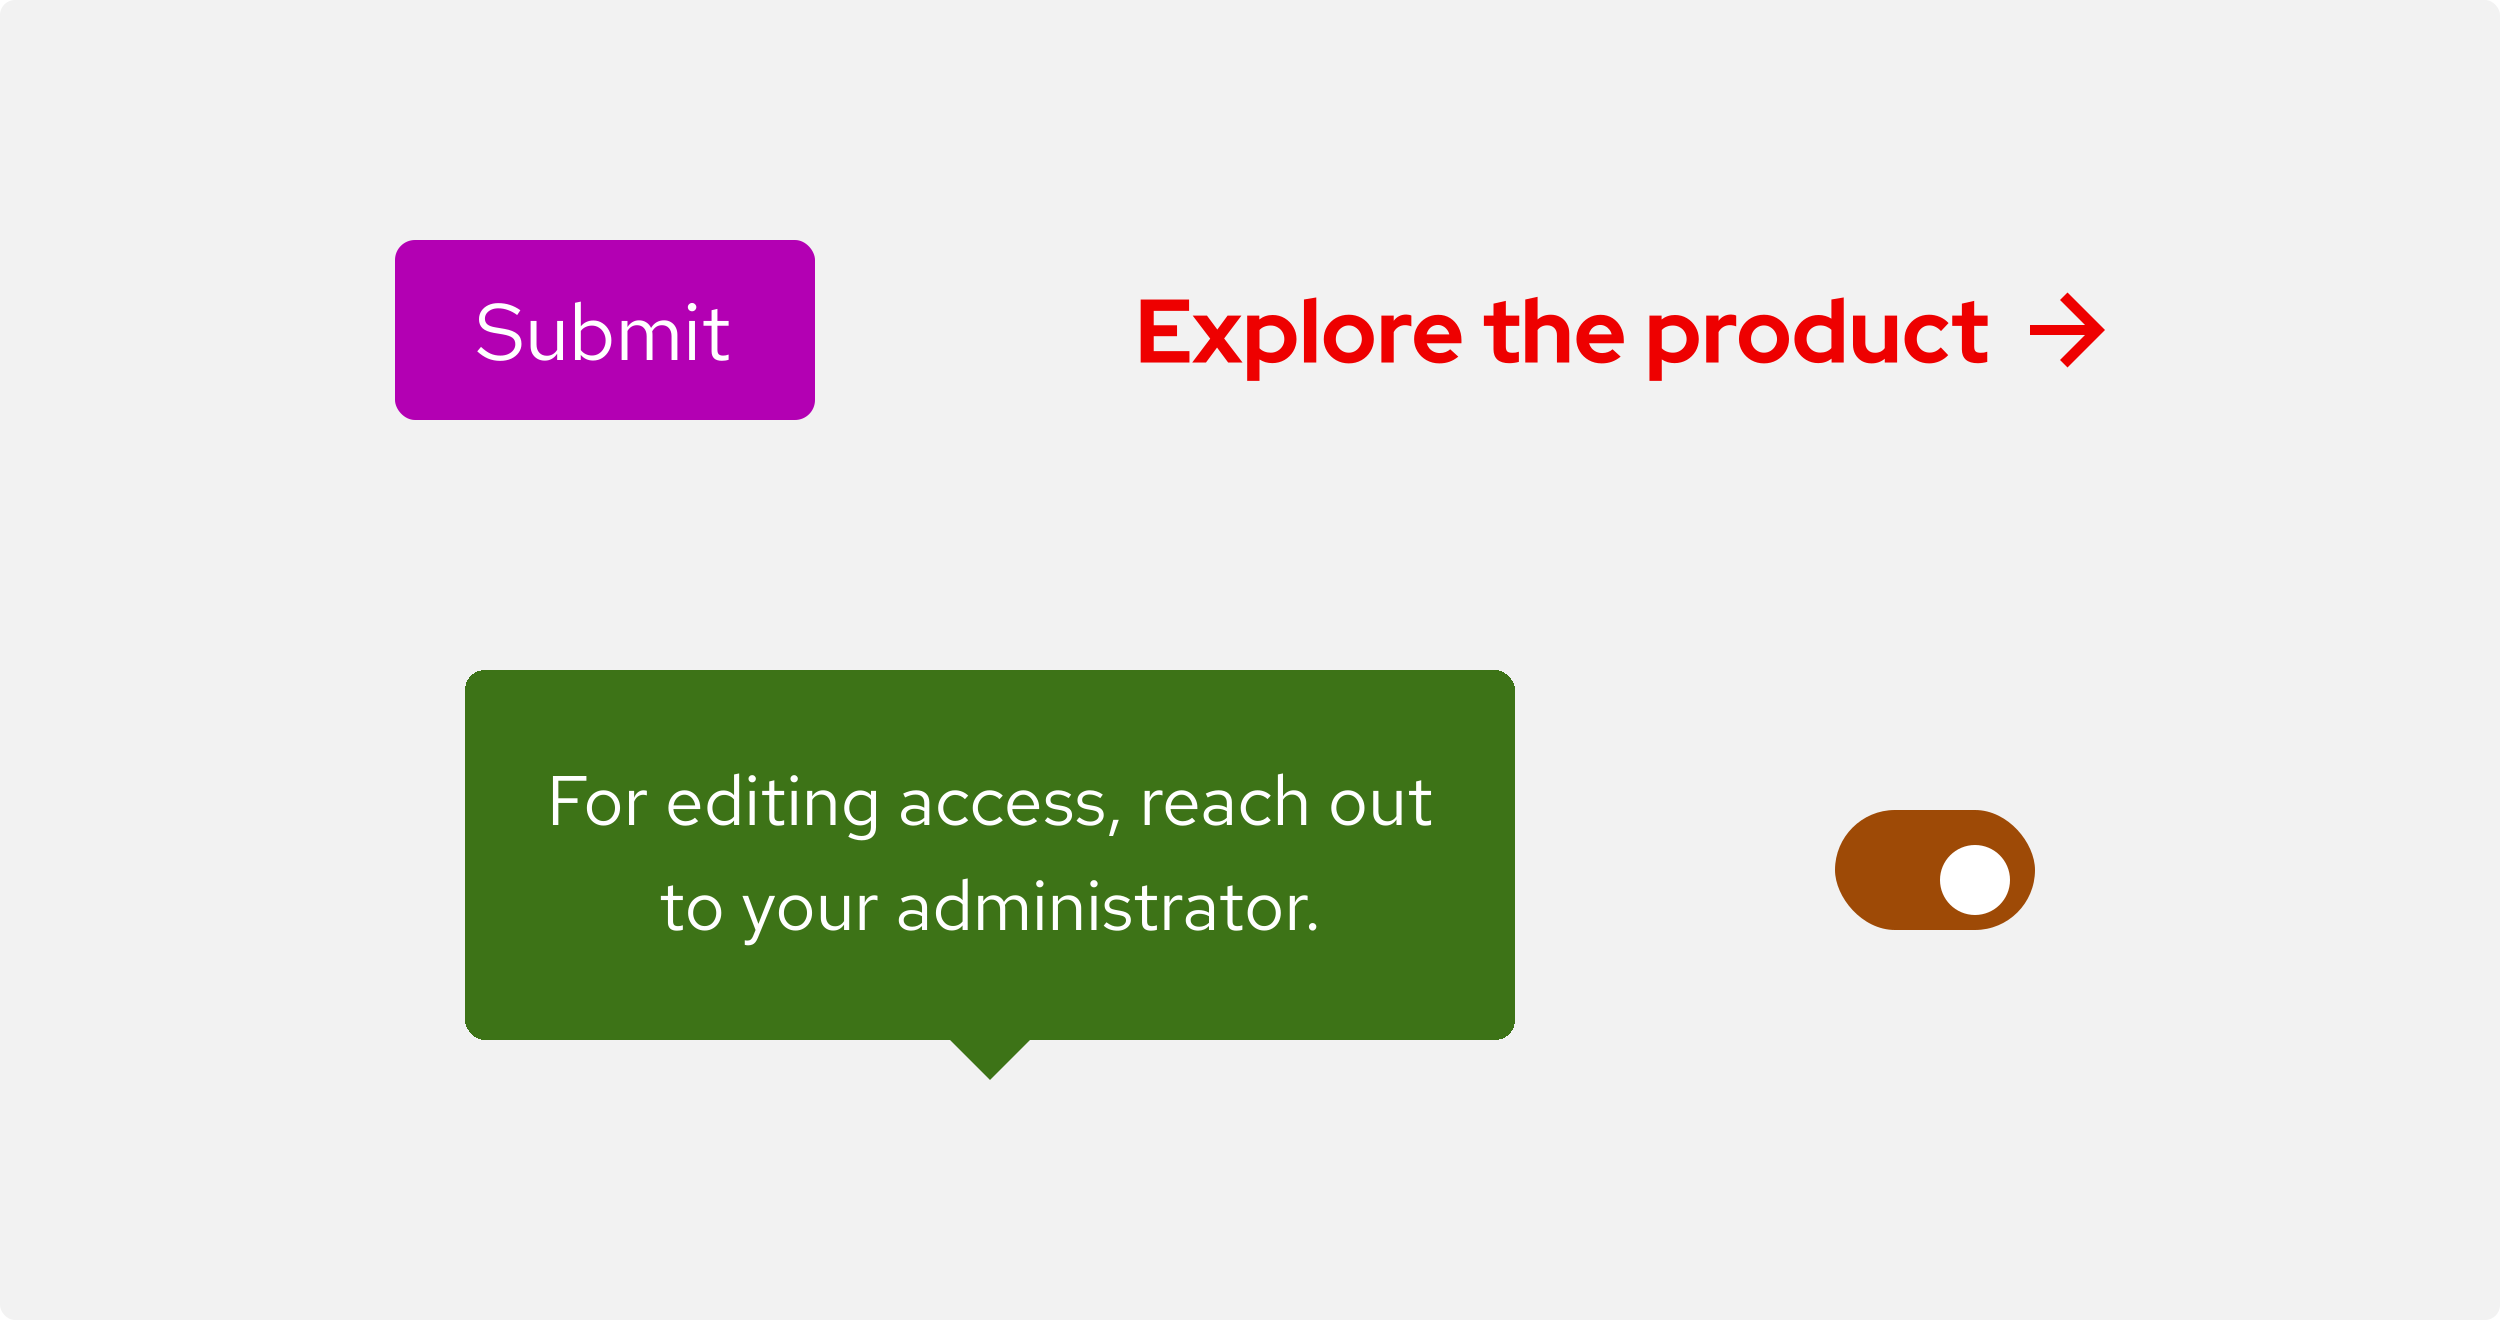 <svg width="500" height="264" viewBox="0 0 500 264" fill="none" xmlns="http://www.w3.org/2000/svg">
<rect width="500" height="264" rx="3" fill="#F2F2F2"/>
<rect x="79" y="48" width="84" height="36" rx="4" fill="#B300B3"/>
<path d="M100.04 72.176C99.165 72.176 98.355 72.021 97.608 71.712C96.861 71.392 96.141 70.912 95.448 70.272L96.2 69.376C96.872 70.005 97.501 70.453 98.088 70.72C98.685 70.987 99.347 71.12 100.072 71.12C100.648 71.12 101.16 71.024 101.608 70.832C102.067 70.629 102.424 70.357 102.68 70.016C102.936 69.675 103.064 69.285 103.064 68.848C103.064 68.283 102.877 67.856 102.504 67.568C102.131 67.269 101.485 67.04 100.568 66.88L98.76 66.576C97.736 66.395 96.984 66.085 96.504 65.648C96.035 65.2 95.8 64.603 95.8 63.856C95.8 63.227 95.96 62.672 96.28 62.192C96.611 61.701 97.064 61.317 97.64 61.04C98.216 60.763 98.883 60.624 99.64 60.624C100.472 60.624 101.245 60.741 101.96 60.976C102.675 61.2 103.379 61.557 104.072 62.048L103.432 63.008C102.856 62.571 102.248 62.24 101.608 62.016C100.968 61.781 100.317 61.664 99.656 61.664C99.133 61.664 98.669 61.755 98.264 61.936C97.869 62.117 97.555 62.363 97.32 62.672C97.096 62.981 96.984 63.333 96.984 63.728C96.984 64.219 97.149 64.603 97.48 64.88C97.811 65.157 98.349 65.355 99.096 65.472L100.888 65.776C102.083 65.989 102.947 66.336 103.48 66.816C104.024 67.285 104.296 67.941 104.296 68.784C104.296 69.435 104.109 70.016 103.736 70.528C103.373 71.04 102.872 71.445 102.232 71.744C101.592 72.032 100.861 72.176 100.04 72.176ZM108.953 72.128C108.398 72.128 107.907 72.005 107.481 71.76C107.054 71.515 106.718 71.173 106.473 70.736C106.238 70.299 106.121 69.797 106.121 69.232V64.192H107.305V68.896C107.305 69.589 107.491 70.139 107.865 70.544C108.238 70.949 108.745 71.152 109.385 71.152C109.822 71.152 110.211 71.051 110.553 70.848C110.905 70.645 111.198 70.352 111.433 69.968V64.192H112.601V72H111.433V70.736C111.134 71.195 110.777 71.541 110.361 71.776C109.955 72.011 109.486 72.128 108.953 72.128ZM114.997 72V60.56L116.165 60.32V65.264C116.464 64.891 116.826 64.603 117.253 64.4C117.68 64.197 118.154 64.096 118.677 64.096C119.36 64.096 119.968 64.277 120.501 64.64C121.045 64.992 121.477 65.472 121.797 66.08C122.117 66.677 122.277 67.349 122.277 68.096C122.277 68.843 122.112 69.52 121.781 70.128C121.461 70.736 121.024 71.221 120.469 71.584C119.925 71.936 119.306 72.112 118.613 72.112C118.122 72.112 117.664 72.016 117.237 71.824C116.821 71.621 116.458 71.339 116.149 70.976V72H114.997ZM118.389 71.104C118.912 71.104 119.376 70.976 119.781 70.72C120.197 70.453 120.522 70.096 120.757 69.648C121.002 69.189 121.125 68.677 121.125 68.112C121.125 67.536 121.002 67.024 120.757 66.576C120.522 66.128 120.197 65.776 119.781 65.52C119.376 65.253 118.912 65.12 118.389 65.12C117.93 65.12 117.504 65.216 117.109 65.408C116.725 65.589 116.41 65.851 116.165 66.192V70.016C116.421 70.357 116.741 70.624 117.125 70.816C117.52 71.008 117.941 71.104 118.389 71.104ZM124.325 72V64.192H125.493V65.408C125.792 64.96 126.133 64.624 126.517 64.4C126.901 64.176 127.333 64.064 127.813 64.064C128.368 64.064 128.853 64.203 129.269 64.48C129.685 64.747 130 65.115 130.213 65.584C130.522 65.083 130.89 64.704 131.317 64.448C131.754 64.192 132.256 64.064 132.821 64.064C133.344 64.064 133.802 64.187 134.197 64.432C134.602 64.677 134.917 65.019 135.141 65.456C135.365 65.883 135.477 66.384 135.477 66.96V72H134.309V67.248C134.309 66.565 134.138 66.027 133.797 65.632C133.456 65.237 132.986 65.04 132.389 65.04C131.984 65.04 131.616 65.141 131.285 65.344C130.965 65.547 130.682 65.856 130.437 66.272C130.458 66.379 130.474 66.491 130.485 66.608C130.496 66.725 130.501 66.843 130.501 66.96V72H129.333V67.248C129.333 66.565 129.157 66.027 128.805 65.632C128.464 65.237 127.994 65.04 127.397 65.04C126.597 65.04 125.962 65.424 125.493 66.192V72H124.325ZM137.825 72V64.192H138.993V72H137.825ZM138.417 62.256C138.182 62.256 137.979 62.176 137.809 62.016C137.649 61.845 137.569 61.648 137.569 61.424C137.569 61.2 137.649 61.008 137.809 60.848C137.979 60.677 138.182 60.592 138.417 60.592C138.651 60.592 138.849 60.677 139.009 60.848C139.179 61.008 139.265 61.2 139.265 61.424C139.265 61.648 139.179 61.845 139.009 62.016C138.849 62.176 138.651 62.256 138.417 62.256ZM144.364 72.16C143.692 72.16 143.18 72 142.828 71.68C142.486 71.349 142.316 70.875 142.316 70.256V65.152H140.7V64.192H142.316V62.048L143.484 61.776V64.192H145.724V65.152H143.484V69.952C143.484 70.368 143.569 70.667 143.74 70.848C143.921 71.029 144.214 71.12 144.62 71.12C144.822 71.12 145.004 71.104 145.164 71.072C145.324 71.04 145.51 70.987 145.724 70.912V71.952C145.51 72.027 145.286 72.08 145.052 72.112C144.817 72.144 144.588 72.16 144.364 72.16Z" fill="white"/>
<path d="M228.134 72.5V59.9H237.818V62.168H230.744V65.048H235.406V67.244H230.744V70.232H237.89V72.5H228.134ZM238.443 72.5L242.043 67.73L238.533 63.122H241.395L243.465 65.912L245.517 63.122H248.289L244.833 67.694L248.505 72.5H245.625L243.411 69.512L241.197 72.5H238.443ZM249.435 76.172V63.122H251.865V63.896C252.633 63.296 253.521 62.996 254.529 62.996C255.417 62.996 256.221 63.212 256.941 63.644C257.661 64.076 258.231 64.658 258.651 65.39C259.083 66.11 259.299 66.92 259.299 67.82C259.299 68.72 259.083 69.536 258.651 70.268C258.219 70.988 257.637 71.564 256.905 71.996C256.173 72.416 255.357 72.626 254.457 72.626C253.989 72.626 253.539 72.566 253.107 72.446C252.675 72.314 252.273 72.128 251.901 71.888V76.172H249.435ZM254.133 70.538C254.649 70.538 255.111 70.418 255.519 70.178C255.939 69.938 256.269 69.614 256.509 69.206C256.749 68.798 256.869 68.336 256.869 67.82C256.869 67.304 256.749 66.842 256.509 66.434C256.269 66.014 255.939 65.69 255.519 65.462C255.111 65.222 254.649 65.102 254.133 65.102C253.677 65.102 253.257 65.18 252.873 65.336C252.501 65.48 252.177 65.702 251.901 66.002V69.656C252.165 69.932 252.489 70.148 252.873 70.304C253.269 70.46 253.689 70.538 254.133 70.538ZM260.79 72.5V59.9L263.256 59.486V72.5H260.79ZM269.757 72.68C268.821 72.68 267.975 72.464 267.219 72.032C266.463 71.6 265.863 71.018 265.419 70.286C264.975 69.554 264.753 68.732 264.753 67.82C264.753 66.908 264.969 66.086 265.401 65.354C265.845 64.61 266.445 64.022 267.201 63.59C267.969 63.158 268.821 62.942 269.757 62.942C270.693 62.942 271.539 63.158 272.295 63.59C273.063 64.022 273.663 64.61 274.095 65.354C274.539 66.086 274.761 66.908 274.761 67.82C274.761 68.732 274.539 69.554 274.095 70.286C273.663 71.018 273.069 71.6 272.313 72.032C271.557 72.464 270.705 72.68 269.757 72.68ZM269.757 70.538C270.249 70.538 270.687 70.418 271.071 70.178C271.467 69.938 271.779 69.614 272.007 69.206C272.247 68.786 272.367 68.324 272.367 67.82C272.367 67.304 272.247 66.842 272.007 66.434C271.779 66.026 271.467 65.702 271.071 65.462C270.687 65.21 270.249 65.084 269.757 65.084C269.277 65.084 268.839 65.21 268.443 65.462C268.047 65.702 267.735 66.026 267.507 66.434C267.279 66.842 267.165 67.304 267.165 67.82C267.165 68.324 267.279 68.786 267.507 69.206C267.735 69.614 268.047 69.938 268.443 70.178C268.839 70.418 269.277 70.538 269.757 70.538ZM276.277 72.5V63.122H278.743V64.166C279.043 63.758 279.403 63.446 279.823 63.23C280.243 63.014 280.717 62.906 281.245 62.906C281.701 62.918 282.043 62.99 282.271 63.122V65.282C282.091 65.198 281.893 65.138 281.677 65.102C281.461 65.054 281.239 65.03 281.011 65.03C280.531 65.03 280.093 65.15 279.697 65.39C279.301 65.63 278.983 65.972 278.743 66.416V72.5H276.277ZM287.845 72.68C286.909 72.68 286.057 72.464 285.289 72.032C284.533 71.6 283.933 71.018 283.489 70.286C283.045 69.554 282.823 68.732 282.823 67.82C282.823 66.908 283.033 66.086 283.453 65.354C283.885 64.622 284.467 64.04 285.199 63.608C285.931 63.176 286.747 62.96 287.647 62.96C288.547 62.96 289.345 63.182 290.041 63.626C290.737 64.07 291.283 64.67 291.679 65.426C292.087 66.182 292.291 67.04 292.291 68V68.648H285.343C285.451 69.02 285.625 69.356 285.865 69.656C286.117 69.956 286.423 70.19 286.783 70.358C287.155 70.526 287.551 70.61 287.971 70.61C288.391 70.61 288.775 70.544 289.123 70.412C289.483 70.28 289.789 70.094 290.041 69.854L291.661 71.33C291.085 71.798 290.491 72.14 289.879 72.356C289.279 72.572 288.601 72.68 287.845 72.68ZM285.307 66.884H289.861C289.777 66.512 289.621 66.188 289.393 65.912C289.177 65.624 288.913 65.402 288.601 65.246C288.301 65.078 287.965 64.994 287.593 64.994C287.209 64.994 286.861 65.072 286.549 65.228C286.237 65.384 285.973 65.606 285.757 65.894C285.553 66.17 285.403 66.5 285.307 66.884ZM301.869 72.644C300.825 72.644 300.033 72.41 299.493 71.942C298.965 71.462 298.701 70.766 298.701 69.854V65.174H296.775V63.122H298.701V60.728L301.167 60.17V63.122H303.849V65.174H301.167V69.35C301.167 69.782 301.263 70.094 301.455 70.286C301.647 70.466 301.983 70.556 302.463 70.556C302.703 70.556 302.919 70.544 303.111 70.52C303.315 70.484 303.537 70.424 303.777 70.34V72.374C303.525 72.458 303.207 72.524 302.823 72.572C302.451 72.62 302.133 72.644 301.869 72.644ZM305.052 72.5V59.9L307.518 59.36V63.896C308.226 63.26 309.102 62.942 310.146 62.942C310.878 62.942 311.52 63.104 312.072 63.428C312.636 63.74 313.074 64.178 313.386 64.742C313.698 65.294 313.854 65.942 313.854 66.686V72.5H311.388V67.046C311.388 66.434 311.214 65.954 310.866 65.606C310.518 65.246 310.044 65.066 309.444 65.066C309.024 65.066 308.652 65.15 308.328 65.318C308.004 65.474 307.734 65.702 307.518 66.002V72.5H305.052ZM320.312 72.68C319.376 72.68 318.524 72.464 317.756 72.032C317 71.6 316.4 71.018 315.956 70.286C315.512 69.554 315.29 68.732 315.29 67.82C315.29 66.908 315.5 66.086 315.92 65.354C316.352 64.622 316.934 64.04 317.666 63.608C318.398 63.176 319.214 62.96 320.114 62.96C321.014 62.96 321.812 63.182 322.508 63.626C323.204 64.07 323.75 64.67 324.146 65.426C324.554 66.182 324.758 67.04 324.758 68V68.648H317.81C317.918 69.02 318.092 69.356 318.332 69.656C318.584 69.956 318.89 70.19 319.25 70.358C319.622 70.526 320.018 70.61 320.438 70.61C320.858 70.61 321.242 70.544 321.59 70.412C321.95 70.28 322.256 70.094 322.508 69.854L324.128 71.33C323.552 71.798 322.958 72.14 322.346 72.356C321.746 72.572 321.068 72.68 320.312 72.68ZM317.774 66.884H322.328C322.244 66.512 322.088 66.188 321.86 65.912C321.644 65.624 321.38 65.402 321.068 65.246C320.768 65.078 320.432 64.994 320.06 64.994C319.676 64.994 319.328 65.072 319.016 65.228C318.704 65.384 318.44 65.606 318.224 65.894C318.02 66.17 317.87 66.5 317.774 66.884ZM329.89 76.172V63.122H332.32V63.896C333.088 63.296 333.976 62.996 334.984 62.996C335.872 62.996 336.676 63.212 337.396 63.644C338.116 64.076 338.686 64.658 339.106 65.39C339.538 66.11 339.754 66.92 339.754 67.82C339.754 68.72 339.538 69.536 339.106 70.268C338.674 70.988 338.092 71.564 337.36 71.996C336.628 72.416 335.812 72.626 334.912 72.626C334.444 72.626 333.994 72.566 333.562 72.446C333.13 72.314 332.728 72.128 332.356 71.888V76.172H329.89ZM334.588 70.538C335.104 70.538 335.566 70.418 335.974 70.178C336.394 69.938 336.724 69.614 336.964 69.206C337.204 68.798 337.324 68.336 337.324 67.82C337.324 67.304 337.204 66.842 336.964 66.434C336.724 66.014 336.394 65.69 335.974 65.462C335.566 65.222 335.104 65.102 334.588 65.102C334.132 65.102 333.712 65.18 333.328 65.336C332.956 65.48 332.632 65.702 332.356 66.002V69.656C332.62 69.932 332.944 70.148 333.328 70.304C333.724 70.46 334.144 70.538 334.588 70.538ZM341.245 72.5V63.122H343.711V64.166C344.011 63.758 344.371 63.446 344.791 63.23C345.211 63.014 345.685 62.906 346.213 62.906C346.669 62.918 347.011 62.99 347.239 63.122V65.282C347.059 65.198 346.861 65.138 346.645 65.102C346.429 65.054 346.207 65.03 345.979 65.03C345.499 65.03 345.061 65.15 344.665 65.39C344.269 65.63 343.951 65.972 343.711 66.416V72.5H341.245ZM352.796 72.68C351.86 72.68 351.014 72.464 350.258 72.032C349.502 71.6 348.902 71.018 348.458 70.286C348.014 69.554 347.792 68.732 347.792 67.82C347.792 66.908 348.008 66.086 348.44 65.354C348.884 64.61 349.484 64.022 350.24 63.59C351.008 63.158 351.86 62.942 352.796 62.942C353.732 62.942 354.578 63.158 355.334 63.59C356.102 64.022 356.702 64.61 357.134 65.354C357.578 66.086 357.8 66.908 357.8 67.82C357.8 68.732 357.578 69.554 357.134 70.286C356.702 71.018 356.108 71.6 355.352 72.032C354.596 72.464 353.744 72.68 352.796 72.68ZM352.796 70.538C353.288 70.538 353.726 70.418 354.11 70.178C354.506 69.938 354.818 69.614 355.046 69.206C355.286 68.786 355.406 68.324 355.406 67.82C355.406 67.304 355.286 66.842 355.046 66.434C354.818 66.026 354.506 65.702 354.11 65.462C353.726 65.21 353.288 65.084 352.796 65.084C352.316 65.084 351.878 65.21 351.482 65.462C351.086 65.702 350.774 66.026 350.546 66.434C350.318 66.842 350.204 67.304 350.204 67.82C350.204 68.324 350.318 68.786 350.546 69.206C350.774 69.614 351.086 69.938 351.482 70.178C351.878 70.418 352.316 70.538 352.796 70.538ZM363.654 72.626C362.766 72.626 361.962 72.41 361.242 71.978C360.522 71.546 359.946 70.97 359.514 70.25C359.094 69.518 358.884 68.702 358.884 67.802C358.884 66.902 359.094 66.092 359.514 65.372C359.946 64.64 360.528 64.064 361.26 63.644C361.992 63.212 362.814 62.996 363.726 62.996C364.194 62.996 364.644 63.062 365.076 63.194C365.508 63.314 365.91 63.494 366.282 63.734V59.9L368.748 59.486V72.5H366.318V71.726C365.55 72.326 364.662 72.626 363.654 72.626ZM364.05 70.52C364.506 70.52 364.92 70.448 365.292 70.304C365.676 70.148 366.006 69.92 366.282 69.62V65.966C366.006 65.69 365.676 65.474 365.292 65.318C364.908 65.162 364.494 65.084 364.05 65.084C363.534 65.084 363.066 65.204 362.646 65.444C362.238 65.672 361.914 65.996 361.674 66.416C361.434 66.824 361.314 67.286 361.314 67.802C361.314 68.318 361.434 68.78 361.674 69.188C361.914 69.596 362.238 69.92 362.646 70.16C363.066 70.4 363.534 70.52 364.05 70.52ZM374.307 72.68C373.587 72.68 372.945 72.524 372.381 72.212C371.829 71.888 371.391 71.444 371.067 70.88C370.755 70.316 370.599 69.668 370.599 68.936V63.122H373.065V68.576C373.065 69.176 373.239 69.656 373.587 70.016C373.947 70.376 374.427 70.556 375.027 70.556C375.435 70.556 375.801 70.478 376.125 70.322C376.461 70.154 376.737 69.92 376.953 69.62V63.122H379.419V72.5H376.953V71.744C376.233 72.368 375.351 72.68 374.307 72.68ZM385.823 72.68C384.899 72.68 384.065 72.47 383.321 72.05C382.577 71.618 381.989 71.036 381.557 70.304C381.125 69.56 380.909 68.732 380.909 67.82C380.909 66.896 381.125 66.068 381.557 65.336C381.989 64.604 382.577 64.022 383.321 63.59C384.065 63.158 384.899 62.942 385.823 62.942C386.567 62.942 387.275 63.086 387.947 63.374C388.631 63.662 389.219 64.076 389.711 64.616L388.199 66.218C387.851 65.834 387.485 65.552 387.101 65.372C386.729 65.18 386.321 65.084 385.877 65.084C385.397 65.084 384.965 65.204 384.581 65.444C384.209 65.684 383.909 66.008 383.681 66.416C383.465 66.824 383.357 67.292 383.357 67.82C383.357 68.324 383.465 68.786 383.681 69.206C383.909 69.614 384.221 69.938 384.617 70.178C385.013 70.406 385.451 70.52 385.931 70.52C386.351 70.52 386.741 70.436 387.101 70.268C387.473 70.088 387.827 69.824 388.163 69.476L389.639 71.024C389.159 71.54 388.583 71.948 387.911 72.248C387.239 72.536 386.543 72.68 385.823 72.68ZM395.543 72.644C394.499 72.644 393.707 72.41 393.167 71.942C392.639 71.462 392.375 70.766 392.375 69.854V65.174H390.449V63.122H392.375V60.728L394.841 60.17V63.122H397.523V65.174H394.841V69.35C394.841 69.782 394.937 70.094 395.129 70.286C395.321 70.466 395.657 70.556 396.137 70.556C396.377 70.556 396.593 70.544 396.785 70.52C396.989 70.484 397.211 70.424 397.451 70.34V72.374C397.199 72.458 396.881 72.524 396.497 72.572C396.125 72.62 395.807 72.644 395.543 72.644Z" fill="#EE0000"/>
<g clip-path="url(#clip0_38_21465)">
<path d="M413.5 58.5L412 60L417 65H406V67H417L412 72L413.5 73.5L421 66L413.5 58.5Z" fill="#EE0000"/>
</g>
<g filter="url(#filter0_d_38_21465)">
<rect x="93" y="132" width="210" height="74" rx="4" fill="#3D7317" shape-rendering="crispEdges"/>
<path d="M110.591 163V153.2H117.283V154.152H111.669V157.652H115.505V158.59H111.669V163H110.591ZM120.706 163.112C120.071 163.112 119.502 162.958 118.998 162.65C118.494 162.342 118.097 161.922 117.808 161.39C117.519 160.858 117.374 160.256 117.374 159.584C117.374 158.912 117.519 158.31 117.808 157.778C118.097 157.246 118.494 156.826 118.998 156.518C119.502 156.21 120.071 156.056 120.706 156.056C121.331 156.056 121.891 156.21 122.386 156.518C122.89 156.826 123.287 157.246 123.576 157.778C123.865 158.31 124.01 158.912 124.01 159.584C124.01 160.256 123.865 160.858 123.576 161.39C123.287 161.922 122.89 162.342 122.386 162.65C121.891 162.958 121.331 163.112 120.706 163.112ZM120.692 162.216C121.14 162.216 121.537 162.104 121.882 161.88C122.227 161.647 122.498 161.329 122.694 160.928C122.899 160.527 123.002 160.079 123.002 159.584C123.002 159.08 122.899 158.632 122.694 158.24C122.498 157.839 122.227 157.526 121.882 157.302C121.537 157.069 121.14 156.952 120.692 156.952C120.244 156.952 119.847 157.069 119.502 157.302C119.157 157.526 118.881 157.839 118.676 158.24C118.48 158.632 118.382 159.08 118.382 159.584C118.382 160.079 118.48 160.527 118.676 160.928C118.881 161.329 119.157 161.647 119.502 161.88C119.847 162.104 120.244 162.216 120.692 162.216ZM125.803 163V156.168H126.825V157.568C127.002 157.092 127.254 156.723 127.581 156.462C127.917 156.191 128.3 156.056 128.729 156.056C128.85 156.056 128.962 156.065 129.065 156.084C129.168 156.093 129.27 156.117 129.373 156.154V157.078C129.261 157.041 129.14 157.013 129.009 156.994C128.888 156.966 128.771 156.952 128.659 156.952C128.239 156.952 127.87 157.073 127.553 157.316C127.245 157.559 127.002 157.899 126.825 158.338V163H125.803ZM137.072 163.14C136.438 163.14 135.864 162.986 135.35 162.678C134.837 162.361 134.431 161.936 134.132 161.404C133.834 160.863 133.684 160.256 133.684 159.584C133.684 158.912 133.824 158.31 134.104 157.778C134.394 157.246 134.781 156.826 135.266 156.518C135.752 156.21 136.293 156.056 136.89 156.056C137.497 156.056 138.034 156.21 138.5 156.518C138.976 156.817 139.35 157.227 139.62 157.75C139.9 158.263 140.04 158.847 140.04 159.5V159.808H134.678C134.716 160.275 134.842 160.695 135.056 161.068C135.28 161.432 135.57 161.721 135.924 161.936C136.288 162.141 136.685 162.244 137.114 162.244C137.469 162.244 137.81 162.183 138.136 162.062C138.472 161.931 138.757 161.759 138.99 161.544L139.634 162.23C139.242 162.538 138.836 162.767 138.416 162.916C137.996 163.065 137.548 163.14 137.072 163.14ZM134.706 159.08H139.032C138.986 158.669 138.86 158.305 138.654 157.988C138.458 157.661 138.206 157.405 137.898 157.218C137.6 157.031 137.264 156.938 136.89 156.938C136.517 156.938 136.176 157.031 135.868 157.218C135.56 157.395 135.304 157.647 135.098 157.974C134.902 158.291 134.772 158.66 134.706 159.08ZM144.627 163.098C144.039 163.098 143.507 162.944 143.031 162.636C142.555 162.319 142.177 161.899 141.897 161.376C141.617 160.844 141.477 160.251 141.477 159.598C141.477 158.935 141.617 158.343 141.897 157.82C142.187 157.288 142.574 156.868 143.059 156.56C143.545 156.243 144.086 156.084 144.683 156.084C145.103 156.084 145.495 156.168 145.859 156.336C146.223 156.495 146.541 156.728 146.811 157.036V152.892L147.833 152.682V163H146.811V162.09C146.55 162.417 146.233 162.669 145.859 162.846C145.486 163.014 145.075 163.098 144.627 163.098ZM144.879 162.202C145.281 162.202 145.649 162.123 145.985 161.964C146.321 161.805 146.597 161.581 146.811 161.292V157.904C146.587 157.615 146.303 157.391 145.957 157.232C145.621 157.064 145.262 156.98 144.879 156.98C144.422 156.98 144.011 157.092 143.647 157.316C143.293 157.54 143.008 157.848 142.793 158.24C142.588 158.632 142.485 159.08 142.485 159.584C142.485 160.079 142.588 160.527 142.793 160.928C143.008 161.32 143.293 161.633 143.647 161.866C144.011 162.09 144.422 162.202 144.879 162.202ZM149.92 163V156.168H150.942V163H149.92ZM150.438 154.474C150.232 154.474 150.055 154.404 149.906 154.264C149.766 154.115 149.696 153.942 149.696 153.746C149.696 153.55 149.766 153.382 149.906 153.242C150.055 153.093 150.232 153.018 150.438 153.018C150.643 153.018 150.816 153.093 150.956 153.242C151.105 153.382 151.18 153.55 151.18 153.746C151.18 153.942 151.105 154.115 150.956 154.264C150.816 154.404 150.643 154.474 150.438 154.474ZM155.641 163.14C155.053 163.14 154.605 163 154.297 162.72C153.999 162.431 153.849 162.015 153.849 161.474V157.008H152.435V156.168H153.849V154.292L154.871 154.054V156.168H156.831V157.008H154.871V161.208C154.871 161.572 154.946 161.833 155.095 161.992C155.254 162.151 155.511 162.23 155.865 162.23C156.043 162.23 156.201 162.216 156.341 162.188C156.481 162.16 156.645 162.113 156.831 162.048V162.958C156.645 163.023 156.449 163.07 156.243 163.098C156.038 163.126 155.837 163.14 155.641 163.14ZM158.314 163V156.168H159.336V163H158.314ZM158.832 154.474C158.627 154.474 158.45 154.404 158.3 154.264C158.16 154.115 158.09 153.942 158.09 153.746C158.09 153.55 158.16 153.382 158.3 153.242C158.45 153.093 158.627 153.018 158.832 153.018C159.038 153.018 159.21 153.093 159.35 153.242C159.5 153.382 159.574 153.55 159.574 153.746C159.574 153.942 159.5 154.115 159.35 154.264C159.21 154.404 159.038 154.474 158.832 154.474ZM161.432 163V156.168H162.454V157.274C162.715 156.863 163.028 156.56 163.392 156.364C163.756 156.159 164.167 156.056 164.624 156.056C165.119 156.056 165.548 156.163 165.912 156.378C166.285 156.583 166.575 156.877 166.78 157.26C166.995 157.633 167.102 158.072 167.102 158.576V163H166.08V158.87C166.08 158.263 165.912 157.787 165.576 157.442C165.249 157.087 164.806 156.91 164.246 156.91C163.873 156.91 163.532 156.999 163.224 157.176C162.916 157.353 162.659 157.615 162.454 157.96V163H161.432ZM172.32 166.066C171.863 166.066 171.401 166.001 170.934 165.87C170.477 165.749 170.052 165.576 169.66 165.352L170.094 164.568C170.514 164.783 170.897 164.941 171.242 165.044C171.588 165.147 171.933 165.198 172.278 165.198C172.904 165.198 173.375 165.049 173.692 164.75C174.019 164.451 174.182 164.017 174.182 163.448V162.076C173.921 162.403 173.604 162.655 173.23 162.832C172.857 163 172.446 163.084 171.998 163.084C171.41 163.084 170.878 162.93 170.402 162.622C169.926 162.305 169.548 161.885 169.268 161.362C168.988 160.83 168.848 160.237 168.848 159.584C168.848 158.931 168.988 158.343 169.268 157.82C169.558 157.288 169.945 156.868 170.43 156.56C170.916 156.243 171.457 156.084 172.054 156.084C172.484 156.084 172.88 156.168 173.244 156.336C173.608 156.495 173.926 156.733 174.196 157.05V156.168H175.204V163.434C175.204 164.283 174.957 164.932 174.462 165.38C173.968 165.837 173.254 166.066 172.32 166.066ZM172.25 162.202C172.652 162.202 173.02 162.123 173.356 161.964C173.692 161.796 173.968 161.567 174.182 161.278V157.904C173.958 157.615 173.674 157.391 173.328 157.232C172.992 157.064 172.633 156.98 172.25 156.98C171.793 156.98 171.382 157.092 171.018 157.316C170.664 157.54 170.379 157.848 170.164 158.24C169.959 158.632 169.856 159.08 169.856 159.584C169.856 160.079 169.959 160.527 170.164 160.928C170.379 161.32 170.664 161.633 171.018 161.866C171.382 162.09 171.793 162.202 172.25 162.202ZM182.686 163.126C182.201 163.126 181.772 163.037 181.398 162.86C181.025 162.683 180.731 162.44 180.516 162.132C180.311 161.815 180.208 161.451 180.208 161.04C180.208 160.629 180.316 160.275 180.53 159.976C180.745 159.668 181.044 159.43 181.426 159.262C181.809 159.094 182.257 159.01 182.77 159.01C183.162 159.01 183.531 159.052 183.876 159.136C184.231 159.22 184.558 159.355 184.856 159.542V158.604C184.856 158.044 184.707 157.624 184.408 157.344C184.11 157.055 183.671 156.91 183.092 156.91C182.775 156.91 182.448 156.957 182.112 157.05C181.786 157.143 181.422 157.293 181.02 157.498L180.642 156.714C181.557 156.275 182.416 156.056 183.218 156.056C184.068 156.056 184.721 156.266 185.178 156.686C185.636 157.097 185.864 157.689 185.864 158.464V163H184.856V162.202C184.558 162.51 184.226 162.743 183.862 162.902C183.498 163.051 183.106 163.126 182.686 163.126ZM181.188 161.012C181.188 161.413 181.342 161.735 181.65 161.978C181.968 162.221 182.383 162.342 182.896 162.342C183.279 162.342 183.629 162.277 183.946 162.146C184.273 162.015 184.576 161.819 184.856 161.558V160.242C184.567 160.074 184.268 159.953 183.96 159.878C183.652 159.794 183.307 159.752 182.924 159.752C182.402 159.752 181.982 159.869 181.664 160.102C181.347 160.326 181.188 160.629 181.188 161.012ZM191.008 163.112C190.373 163.112 189.799 162.958 189.286 162.65C188.782 162.333 188.38 161.908 188.082 161.376C187.783 160.835 187.634 160.237 187.634 159.584C187.634 158.921 187.783 158.324 188.082 157.792C188.38 157.26 188.782 156.84 189.286 156.532C189.799 156.215 190.373 156.056 191.008 156.056C191.512 156.056 191.992 156.149 192.45 156.336C192.907 156.523 193.304 156.784 193.64 157.12L192.982 157.834C192.739 157.563 192.445 157.353 192.1 157.204C191.754 157.055 191.404 156.98 191.05 156.98C190.602 156.98 190.196 157.097 189.832 157.33C189.477 157.563 189.192 157.876 188.978 158.268C188.763 158.66 188.656 159.099 188.656 159.584C188.656 160.069 188.763 160.508 188.978 160.9C189.192 161.292 189.477 161.605 189.832 161.838C190.196 162.071 190.602 162.188 191.05 162.188C191.404 162.188 191.754 162.113 192.1 161.964C192.445 161.805 192.739 161.595 192.982 161.334L193.64 162.048C193.304 162.384 192.907 162.645 192.45 162.832C191.992 163.019 191.512 163.112 191.008 163.112ZM197.926 163.112C197.291 163.112 196.717 162.958 196.204 162.65C195.7 162.333 195.298 161.908 195 161.376C194.701 160.835 194.552 160.237 194.552 159.584C194.552 158.921 194.701 158.324 195 157.792C195.298 157.26 195.7 156.84 196.204 156.532C196.717 156.215 197.291 156.056 197.926 156.056C198.43 156.056 198.91 156.149 199.368 156.336C199.825 156.523 200.222 156.784 200.558 157.12L199.9 157.834C199.657 157.563 199.363 157.353 199.018 157.204C198.672 157.055 198.322 156.98 197.968 156.98C197.52 156.98 197.114 157.097 196.75 157.33C196.395 157.563 196.11 157.876 195.896 158.268C195.681 158.66 195.574 159.099 195.574 159.584C195.574 160.069 195.681 160.508 195.896 160.9C196.11 161.292 196.395 161.605 196.75 161.838C197.114 162.071 197.52 162.188 197.968 162.188C198.322 162.188 198.672 162.113 199.018 161.964C199.363 161.805 199.657 161.595 199.9 161.334L200.558 162.048C200.222 162.384 199.825 162.645 199.368 162.832C198.91 163.019 198.43 163.112 197.926 163.112ZM204.858 163.14C204.223 163.14 203.649 162.986 203.136 162.678C202.622 162.361 202.216 161.936 201.918 161.404C201.619 160.863 201.47 160.256 201.47 159.584C201.47 158.912 201.61 158.31 201.89 157.778C202.179 157.246 202.566 156.826 203.052 156.518C203.537 156.21 204.078 156.056 204.676 156.056C205.282 156.056 205.819 156.21 206.286 156.518C206.762 156.817 207.135 157.227 207.406 157.75C207.686 158.263 207.826 158.847 207.826 159.5V159.808H202.464C202.501 160.275 202.627 160.695 202.842 161.068C203.066 161.432 203.355 161.721 203.71 161.936C204.074 162.141 204.47 162.244 204.9 162.244C205.254 162.244 205.595 162.183 205.922 162.062C206.258 161.931 206.542 161.759 206.776 161.544L207.42 162.23C207.028 162.538 206.622 162.767 206.202 162.916C205.782 163.065 205.334 163.14 204.858 163.14ZM202.492 159.08H206.818C206.771 158.669 206.645 158.305 206.44 157.988C206.244 157.661 205.992 157.405 205.684 157.218C205.385 157.031 205.049 156.938 204.676 156.938C204.302 156.938 203.962 157.031 203.654 157.218C203.346 157.395 203.089 157.647 202.884 157.974C202.688 158.291 202.557 158.66 202.492 159.08ZM211.753 163.14C211.193 163.14 210.675 163.056 210.199 162.888C209.723 162.711 209.317 162.459 208.981 162.132L209.527 161.46C209.938 161.759 210.316 161.978 210.661 162.118C211.006 162.249 211.361 162.314 211.725 162.314C212.22 162.314 212.63 162.197 212.957 161.964C213.284 161.731 213.447 161.432 213.447 161.068C213.447 160.788 213.349 160.569 213.153 160.41C212.966 160.251 212.654 160.13 212.215 160.046L211.095 159.85C210.432 159.729 209.942 159.523 209.625 159.234C209.317 158.945 209.163 158.553 209.163 158.058C209.163 157.666 209.266 157.321 209.471 157.022C209.686 156.723 209.98 156.49 210.353 156.322C210.726 156.145 211.151 156.056 211.627 156.056C212.094 156.056 212.537 156.126 212.957 156.266C213.377 156.397 213.802 156.611 214.231 156.91L213.727 157.624C213.372 157.372 213.018 157.19 212.663 157.078C212.308 156.957 211.949 156.896 211.585 156.896C211.137 156.896 210.778 156.994 210.507 157.19C210.236 157.386 210.101 157.652 210.101 157.988C210.101 158.268 210.185 158.483 210.353 158.632C210.53 158.781 210.838 158.893 211.277 158.968L212.425 159.178C213.116 159.299 213.62 159.509 213.937 159.808C214.254 160.107 214.413 160.508 214.413 161.012C214.413 161.413 214.296 161.777 214.063 162.104C213.83 162.421 213.512 162.673 213.111 162.86C212.71 163.047 212.257 163.14 211.753 163.14ZM218.083 163.14C217.523 163.14 217.005 163.056 216.529 162.888C216.053 162.711 215.647 162.459 215.311 162.132L215.857 161.46C216.268 161.759 216.646 161.978 216.991 162.118C217.336 162.249 217.691 162.314 218.055 162.314C218.55 162.314 218.96 162.197 219.287 161.964C219.614 161.731 219.777 161.432 219.777 161.068C219.777 160.788 219.679 160.569 219.483 160.41C219.296 160.251 218.984 160.13 218.545 160.046L217.425 159.85C216.762 159.729 216.272 159.523 215.955 159.234C215.647 158.945 215.493 158.553 215.493 158.058C215.493 157.666 215.596 157.321 215.801 157.022C216.016 156.723 216.31 156.49 216.683 156.322C217.056 156.145 217.481 156.056 217.957 156.056C218.424 156.056 218.867 156.126 219.287 156.266C219.707 156.397 220.132 156.611 220.561 156.91L220.057 157.624C219.702 157.372 219.348 157.19 218.993 157.078C218.638 156.957 218.279 156.896 217.915 156.896C217.467 156.896 217.108 156.994 216.837 157.19C216.566 157.386 216.431 157.652 216.431 157.988C216.431 158.268 216.515 158.483 216.683 158.632C216.86 158.781 217.168 158.893 217.607 158.968L218.755 159.178C219.446 159.299 219.95 159.509 220.267 159.808C220.584 160.107 220.743 160.508 220.743 161.012C220.743 161.413 220.626 161.777 220.393 162.104C220.16 162.421 219.842 162.673 219.441 162.86C219.04 163.047 218.587 163.14 218.083 163.14ZM221.812 165.198L222.652 161.964H223.744L222.61 165.198H221.812ZM228.93 163V156.168H229.952V157.568C230.129 157.092 230.381 156.723 230.708 156.462C231.044 156.191 231.427 156.056 231.856 156.056C231.977 156.056 232.089 156.065 232.192 156.084C232.295 156.093 232.397 156.117 232.5 156.154V157.078C232.388 157.041 232.267 157.013 232.136 156.994C232.015 156.966 231.898 156.952 231.786 156.952C231.366 156.952 230.997 157.073 230.68 157.316C230.372 157.559 230.129 157.899 229.952 158.338V163H228.93ZM236.508 163.14C235.873 163.14 235.299 162.986 234.786 162.678C234.273 162.361 233.867 161.936 233.568 161.404C233.269 160.863 233.12 160.256 233.12 159.584C233.12 158.912 233.26 158.31 233.54 157.778C233.829 157.246 234.217 156.826 234.702 156.518C235.187 156.21 235.729 156.056 236.326 156.056C236.933 156.056 237.469 156.21 237.936 156.518C238.412 156.817 238.785 157.227 239.056 157.75C239.336 158.263 239.476 158.847 239.476 159.5V159.808H234.114C234.151 160.275 234.277 160.695 234.492 161.068C234.716 161.432 235.005 161.721 235.36 161.936C235.724 162.141 236.121 162.244 236.55 162.244C236.905 162.244 237.245 162.183 237.572 162.062C237.908 161.931 238.193 161.759 238.426 161.544L239.07 162.23C238.678 162.538 238.272 162.767 237.852 162.916C237.432 163.065 236.984 163.14 236.508 163.14ZM234.142 159.08H238.468C238.421 158.669 238.295 158.305 238.09 157.988C237.894 157.661 237.642 157.405 237.334 157.218C237.035 157.031 236.699 156.938 236.326 156.938C235.953 156.938 235.612 157.031 235.304 157.218C234.996 157.395 234.739 157.647 234.534 157.974C234.338 158.291 234.207 158.66 234.142 159.08ZM243.198 163.126C242.713 163.126 242.284 163.037 241.91 162.86C241.537 162.683 241.243 162.44 241.028 162.132C240.823 161.815 240.72 161.451 240.72 161.04C240.72 160.629 240.828 160.275 241.042 159.976C241.257 159.668 241.556 159.43 241.938 159.262C242.321 159.094 242.769 159.01 243.282 159.01C243.674 159.01 244.043 159.052 244.388 159.136C244.743 159.22 245.07 159.355 245.368 159.542V158.604C245.368 158.044 245.219 157.624 244.92 157.344C244.622 157.055 244.183 156.91 243.604 156.91C243.287 156.91 242.96 156.957 242.624 157.05C242.298 157.143 241.934 157.293 241.532 157.498L241.154 156.714C242.069 156.275 242.928 156.056 243.73 156.056C244.58 156.056 245.233 156.266 245.69 156.686C246.148 157.097 246.376 157.689 246.376 158.464V163H245.368V162.202C245.07 162.51 244.738 162.743 244.374 162.902C244.01 163.051 243.618 163.126 243.198 163.126ZM241.7 161.012C241.7 161.413 241.854 161.735 242.162 161.978C242.48 162.221 242.895 162.342 243.408 162.342C243.791 162.342 244.141 162.277 244.458 162.146C244.785 162.015 245.088 161.819 245.368 161.558V160.242C245.079 160.074 244.78 159.953 244.472 159.878C244.164 159.794 243.819 159.752 243.436 159.752C242.914 159.752 242.494 159.869 242.176 160.102C241.859 160.326 241.7 160.629 241.7 161.012ZM251.519 163.112C250.885 163.112 250.311 162.958 249.797 162.65C249.293 162.333 248.892 161.908 248.593 161.376C248.295 160.835 248.145 160.237 248.145 159.584C248.145 158.921 248.295 158.324 248.593 157.792C248.892 157.26 249.293 156.84 249.797 156.532C250.311 156.215 250.885 156.056 251.519 156.056C252.023 156.056 252.504 156.149 252.961 156.336C253.419 156.523 253.815 156.784 254.151 157.12L253.493 157.834C253.251 157.563 252.957 157.353 252.611 157.204C252.266 157.055 251.916 156.98 251.561 156.98C251.113 156.98 250.707 157.097 250.343 157.33C249.989 157.563 249.704 157.876 249.489 158.268C249.275 158.66 249.167 159.099 249.167 159.584C249.167 160.069 249.275 160.508 249.489 160.9C249.704 161.292 249.989 161.605 250.343 161.838C250.707 162.071 251.113 162.188 251.561 162.188C251.916 162.188 252.266 162.113 252.611 161.964C252.957 161.805 253.251 161.595 253.493 161.334L254.151 162.048C253.815 162.384 253.419 162.645 252.961 162.832C252.504 163.019 252.023 163.112 251.519 163.112ZM255.576 163V152.892L256.598 152.682V157.274C256.86 156.863 257.172 156.56 257.536 156.364C257.9 156.159 258.311 156.056 258.768 156.056C259.263 156.056 259.692 156.163 260.056 156.378C260.43 156.583 260.719 156.877 260.924 157.26C261.139 157.633 261.246 158.072 261.246 158.576V163H260.224V158.87C260.224 158.263 260.056 157.787 259.72 157.442C259.394 157.087 258.95 156.91 258.39 156.91C258.017 156.91 257.676 156.999 257.368 157.176C257.06 157.353 256.804 157.615 256.598 157.96V163H255.576ZM269.593 163.112C268.958 163.112 268.389 162.958 267.885 162.65C267.381 162.342 266.984 161.922 266.695 161.39C266.405 160.858 266.261 160.256 266.261 159.584C266.261 158.912 266.405 158.31 266.695 157.778C266.984 157.246 267.381 156.826 267.885 156.518C268.389 156.21 268.958 156.056 269.593 156.056C270.218 156.056 270.778 156.21 271.273 156.518C271.777 156.826 272.173 157.246 272.463 157.778C272.752 158.31 272.897 158.912 272.897 159.584C272.897 160.256 272.752 160.858 272.463 161.39C272.173 161.922 271.777 162.342 271.273 162.65C270.778 162.958 270.218 163.112 269.593 163.112ZM269.579 162.216C270.027 162.216 270.423 162.104 270.769 161.88C271.114 161.647 271.385 161.329 271.581 160.928C271.786 160.527 271.889 160.079 271.889 159.584C271.889 159.08 271.786 158.632 271.581 158.24C271.385 157.839 271.114 157.526 270.769 157.302C270.423 157.069 270.027 156.952 269.579 156.952C269.131 156.952 268.734 157.069 268.389 157.302C268.043 157.526 267.768 157.839 267.563 158.24C267.367 158.632 267.269 159.08 267.269 159.584C267.269 160.079 267.367 160.527 267.563 160.928C267.768 161.329 268.043 161.647 268.389 161.88C268.734 162.104 269.131 162.216 269.579 162.216ZM277.126 163.112C276.64 163.112 276.211 163.005 275.838 162.79C275.464 162.575 275.17 162.277 274.956 161.894C274.75 161.511 274.648 161.073 274.648 160.578V156.168H275.684V160.284C275.684 160.891 275.847 161.371 276.174 161.726C276.5 162.081 276.944 162.258 277.504 162.258C277.886 162.258 278.227 162.169 278.526 161.992C278.834 161.815 279.09 161.558 279.296 161.222V156.168H280.318V163H279.296V161.894C279.034 162.295 278.722 162.599 278.358 162.804C278.003 163.009 277.592 163.112 277.126 163.112ZM285.018 163.14C284.43 163.14 283.982 163 283.674 162.72C283.376 162.431 283.226 162.015 283.226 161.474V157.008H281.812V156.168H283.226V154.292L284.248 154.054V156.168H286.208V157.008H284.248V161.208C284.248 161.572 284.323 161.833 284.472 161.992C284.631 162.151 284.888 162.23 285.242 162.23C285.42 162.23 285.578 162.216 285.718 162.188C285.858 162.16 286.022 162.113 286.208 162.048V162.958C286.022 163.023 285.826 163.07 285.62 163.098C285.415 163.126 285.214 163.14 285.018 163.14ZM135.38 184.14C134.792 184.14 134.344 184 134.036 183.72C133.737 183.431 133.588 183.015 133.588 182.474V178.008H132.174V177.168H133.588V175.292L134.61 175.054V177.168H136.57V178.008H134.61V182.208C134.61 182.572 134.684 182.833 134.834 182.992C134.992 183.151 135.249 183.23 135.604 183.23C135.781 183.23 135.94 183.216 136.08 183.188C136.22 183.16 136.383 183.113 136.57 183.048V183.958C136.383 184.023 136.187 184.07 135.982 184.098C135.776 184.126 135.576 184.14 135.38 184.14ZM140.954 184.112C140.319 184.112 139.75 183.958 139.246 183.65C138.742 183.342 138.345 182.922 138.056 182.39C137.767 181.858 137.622 181.256 137.622 180.584C137.622 179.912 137.767 179.31 138.056 178.778C138.345 178.246 138.742 177.826 139.246 177.518C139.75 177.21 140.319 177.056 140.954 177.056C141.579 177.056 142.139 177.21 142.634 177.518C143.138 177.826 143.535 178.246 143.824 178.778C144.113 179.31 144.258 179.912 144.258 180.584C144.258 181.256 144.113 181.858 143.824 182.39C143.535 182.922 143.138 183.342 142.634 183.65C142.139 183.958 141.579 184.112 140.954 184.112ZM140.94 183.216C141.388 183.216 141.785 183.104 142.13 182.88C142.475 182.647 142.746 182.329 142.942 181.928C143.147 181.527 143.25 181.079 143.25 180.584C143.25 180.08 143.147 179.632 142.942 179.24C142.746 178.839 142.475 178.526 142.13 178.302C141.785 178.069 141.388 177.952 140.94 177.952C140.492 177.952 140.095 178.069 139.75 178.302C139.405 178.526 139.129 178.839 138.924 179.24C138.728 179.632 138.63 180.08 138.63 180.584C138.63 181.079 138.728 181.527 138.924 181.928C139.129 182.329 139.405 182.647 139.75 182.88C140.095 183.104 140.492 183.216 140.94 183.216ZM149.613 187.066C149.398 187.066 149.179 187.033 148.955 186.968V186.058C149.048 186.077 149.146 186.091 149.249 186.1C149.351 186.109 149.44 186.114 149.515 186.114C149.776 186.114 149.991 186.044 150.159 185.904C150.336 185.764 150.485 185.545 150.607 185.246L151.111 184L148.479 177.168H149.613L151.685 182.782L153.883 177.168H155.017L151.573 185.554C151.423 185.918 151.26 186.212 151.083 186.436C150.905 186.66 150.7 186.819 150.467 186.912C150.233 187.015 149.949 187.066 149.613 187.066ZM159.11 184.112C158.475 184.112 157.906 183.958 157.402 183.65C156.898 183.342 156.501 182.922 156.212 182.39C155.923 181.858 155.778 181.256 155.778 180.584C155.778 179.912 155.923 179.31 156.212 178.778C156.501 178.246 156.898 177.826 157.402 177.518C157.906 177.21 158.475 177.056 159.11 177.056C159.735 177.056 160.295 177.21 160.79 177.518C161.294 177.826 161.691 178.246 161.98 178.778C162.269 179.31 162.414 179.912 162.414 180.584C162.414 181.256 162.269 181.858 161.98 182.39C161.691 182.922 161.294 183.342 160.79 183.65C160.295 183.958 159.735 184.112 159.11 184.112ZM159.096 183.216C159.544 183.216 159.941 183.104 160.286 182.88C160.631 182.647 160.902 182.329 161.098 181.928C161.303 181.527 161.406 181.079 161.406 180.584C161.406 180.08 161.303 179.632 161.098 179.24C160.902 178.839 160.631 178.526 160.286 178.302C159.941 178.069 159.544 177.952 159.096 177.952C158.648 177.952 158.251 178.069 157.906 178.302C157.561 178.526 157.285 178.839 157.08 179.24C156.884 179.632 156.786 180.08 156.786 180.584C156.786 181.079 156.884 181.527 157.08 181.928C157.285 182.329 157.561 182.647 157.906 182.88C158.251 183.104 158.648 183.216 159.096 183.216ZM166.643 184.112C166.158 184.112 165.729 184.005 165.355 183.79C164.982 183.575 164.688 183.277 164.473 182.894C164.268 182.511 164.165 182.073 164.165 181.578V177.168H165.201V181.284C165.201 181.891 165.365 182.371 165.691 182.726C166.018 183.081 166.461 183.258 167.021 183.258C167.404 183.258 167.745 183.169 168.043 182.992C168.351 182.815 168.608 182.558 168.813 182.222V177.168H169.835V184H168.813V182.894C168.552 183.295 168.239 183.599 167.875 183.804C167.521 184.009 167.11 184.112 166.643 184.112ZM171.932 184V177.168H172.954V178.568C173.131 178.092 173.383 177.723 173.71 177.462C174.046 177.191 174.429 177.056 174.858 177.056C174.979 177.056 175.091 177.065 175.194 177.084C175.297 177.093 175.399 177.117 175.502 177.154V178.078C175.39 178.041 175.269 178.013 175.138 177.994C175.017 177.966 174.9 177.952 174.788 177.952C174.368 177.952 173.999 178.073 173.682 178.316C173.374 178.559 173.131 178.899 172.954 179.338V184H171.932ZM182.235 184.126C181.75 184.126 181.321 184.037 180.947 183.86C180.574 183.683 180.28 183.44 180.065 183.132C179.86 182.815 179.757 182.451 179.757 182.04C179.757 181.629 179.865 181.275 180.079 180.976C180.294 180.668 180.593 180.43 180.975 180.262C181.358 180.094 181.806 180.01 182.319 180.01C182.711 180.01 183.08 180.052 183.425 180.136C183.78 180.22 184.107 180.355 184.405 180.542V179.604C184.405 179.044 184.256 178.624 183.957 178.344C183.659 178.055 183.22 177.91 182.641 177.91C182.324 177.91 181.997 177.957 181.661 178.05C181.335 178.143 180.971 178.293 180.569 178.498L180.191 177.714C181.106 177.275 181.965 177.056 182.767 177.056C183.617 177.056 184.27 177.266 184.727 177.686C185.185 178.097 185.413 178.689 185.413 179.464V184H184.405V183.202C184.107 183.51 183.775 183.743 183.411 183.902C183.047 184.051 182.655 184.126 182.235 184.126ZM180.737 182.012C180.737 182.413 180.891 182.735 181.199 182.978C181.517 183.221 181.932 183.342 182.445 183.342C182.828 183.342 183.178 183.277 183.495 183.146C183.822 183.015 184.125 182.819 184.405 182.558V181.242C184.116 181.074 183.817 180.953 183.509 180.878C183.201 180.794 182.856 180.752 182.473 180.752C181.951 180.752 181.531 180.869 181.213 181.102C180.896 181.326 180.737 181.629 180.737 182.012ZM190.332 184.098C189.744 184.098 189.212 183.944 188.736 183.636C188.26 183.319 187.882 182.899 187.602 182.376C187.322 181.844 187.182 181.251 187.182 180.598C187.182 179.935 187.322 179.343 187.602 178.82C187.892 178.288 188.279 177.868 188.764 177.56C189.25 177.243 189.791 177.084 190.388 177.084C190.808 177.084 191.2 177.168 191.564 177.336C191.928 177.495 192.246 177.728 192.516 178.036V173.892L193.538 173.682V184H192.516V183.09C192.255 183.417 191.938 183.669 191.564 183.846C191.191 184.014 190.78 184.098 190.332 184.098ZM190.584 183.202C190.986 183.202 191.354 183.123 191.69 182.964C192.026 182.805 192.302 182.581 192.516 182.292V178.904C192.292 178.615 192.008 178.391 191.662 178.232C191.326 178.064 190.967 177.98 190.584 177.98C190.127 177.98 189.716 178.092 189.352 178.316C188.998 178.54 188.713 178.848 188.498 179.24C188.293 179.632 188.19 180.08 188.19 180.584C188.19 181.079 188.293 181.527 188.498 181.928C188.713 182.32 188.998 182.633 189.352 182.866C189.716 183.09 190.127 183.202 190.584 183.202ZM195.639 184V177.168H196.661V178.232C196.922 177.84 197.221 177.546 197.557 177.35C197.893 177.154 198.271 177.056 198.691 177.056C199.176 177.056 199.601 177.177 199.965 177.42C200.329 177.653 200.604 177.975 200.791 178.386C201.062 177.947 201.384 177.616 201.757 177.392C202.14 177.168 202.578 177.056 203.073 177.056C203.53 177.056 203.932 177.163 204.277 177.378C204.632 177.593 204.907 177.891 205.103 178.274C205.299 178.647 205.397 179.086 205.397 179.59V184H204.375V179.842C204.375 179.245 204.226 178.773 203.927 178.428C203.628 178.083 203.218 177.91 202.695 177.91C202.34 177.91 202.018 177.999 201.729 178.176C201.449 178.353 201.202 178.624 200.987 178.988C201.006 179.081 201.02 179.179 201.029 179.282C201.038 179.385 201.043 179.487 201.043 179.59V184H200.021V179.842C200.021 179.245 199.867 178.773 199.559 178.428C199.26 178.083 198.85 177.91 198.327 177.91C197.627 177.91 197.072 178.246 196.661 178.918V184H195.639ZM207.451 184V177.168H208.473V184H207.451ZM207.969 175.474C207.764 175.474 207.586 175.404 207.437 175.264C207.297 175.115 207.227 174.942 207.227 174.746C207.227 174.55 207.297 174.382 207.437 174.242C207.586 174.093 207.764 174.018 207.969 174.018C208.174 174.018 208.347 174.093 208.487 174.242C208.636 174.382 208.711 174.55 208.711 174.746C208.711 174.942 208.636 175.115 208.487 175.264C208.347 175.404 208.174 175.474 207.969 175.474ZM210.569 184V177.168H211.591V178.274C211.852 177.863 212.165 177.56 212.529 177.364C212.893 177.159 213.303 177.056 213.761 177.056C214.255 177.056 214.685 177.163 215.049 177.378C215.422 177.583 215.711 177.877 215.917 178.26C216.131 178.633 216.239 179.072 216.239 179.576V184H215.217V179.87C215.217 179.263 215.049 178.787 214.713 178.442C214.386 178.087 213.943 177.91 213.383 177.91C213.009 177.91 212.669 177.999 212.361 178.176C212.053 178.353 211.796 178.615 211.591 178.96V184H210.569ZM218.279 184V177.168H219.301V184H218.279ZM218.797 175.474C218.592 175.474 218.414 175.404 218.265 175.264C218.125 175.115 218.055 174.942 218.055 174.746C218.055 174.55 218.125 174.382 218.265 174.242C218.414 174.093 218.592 174.018 218.797 174.018C219.002 174.018 219.175 174.093 219.315 174.242C219.464 174.382 219.539 174.55 219.539 174.746C219.539 174.942 219.464 175.115 219.315 175.264C219.175 175.404 219.002 175.474 218.797 175.474ZM223.511 184.14C222.951 184.14 222.433 184.056 221.957 183.888C221.481 183.711 221.075 183.459 220.739 183.132L221.285 182.46C221.695 182.759 222.073 182.978 222.419 183.118C222.764 183.249 223.119 183.314 223.483 183.314C223.977 183.314 224.388 183.197 224.715 182.964C225.041 182.731 225.205 182.432 225.205 182.068C225.205 181.788 225.107 181.569 224.911 181.41C224.724 181.251 224.411 181.13 223.973 181.046L222.853 180.85C222.19 180.729 221.7 180.523 221.383 180.234C221.075 179.945 220.921 179.553 220.921 179.058C220.921 178.666 221.023 178.321 221.229 178.022C221.443 177.723 221.737 177.49 222.111 177.322C222.484 177.145 222.909 177.056 223.385 177.056C223.851 177.056 224.295 177.126 224.715 177.266C225.135 177.397 225.559 177.611 225.989 177.91L225.485 178.624C225.13 178.372 224.775 178.19 224.421 178.078C224.066 177.957 223.707 177.896 223.343 177.896C222.895 177.896 222.535 177.994 222.265 178.19C221.994 178.386 221.859 178.652 221.859 178.988C221.859 179.268 221.943 179.483 222.111 179.632C222.288 179.781 222.596 179.893 223.035 179.968L224.183 180.178C224.873 180.299 225.377 180.509 225.695 180.808C226.012 181.107 226.171 181.508 226.171 182.012C226.171 182.413 226.054 182.777 225.821 183.104C225.587 183.421 225.27 183.673 224.869 183.86C224.467 184.047 224.015 184.14 223.511 184.14ZM230.194 184.14C229.606 184.14 229.158 184 228.85 183.72C228.551 183.431 228.402 183.015 228.402 182.474V178.008H226.988V177.168H228.402V175.292L229.424 175.054V177.168H231.384V178.008H229.424V182.208C229.424 182.572 229.499 182.833 229.648 182.992C229.807 183.151 230.063 183.23 230.418 183.23C230.595 183.23 230.754 183.216 230.894 183.188C231.034 183.16 231.197 183.113 231.384 183.048V183.958C231.197 184.023 231.001 184.07 230.796 184.098C230.591 184.126 230.39 184.14 230.194 184.14ZM232.881 184V177.168H233.903V178.568C234.08 178.092 234.332 177.723 234.659 177.462C234.995 177.191 235.378 177.056 235.807 177.056C235.928 177.056 236.04 177.065 236.143 177.084C236.246 177.093 236.348 177.117 236.451 177.154V178.078C236.339 178.041 236.218 178.013 236.087 177.994C235.966 177.966 235.849 177.952 235.737 177.952C235.317 177.952 234.948 178.073 234.631 178.316C234.323 178.559 234.08 178.899 233.903 179.338V184H232.881ZM239.63 184.126C239.144 184.126 238.715 184.037 238.342 183.86C237.968 183.683 237.674 183.44 237.46 183.132C237.254 182.815 237.152 182.451 237.152 182.04C237.152 181.629 237.259 181.275 237.474 180.976C237.688 180.668 237.987 180.43 238.37 180.262C238.752 180.094 239.2 180.01 239.714 180.01C240.106 180.01 240.474 180.052 240.82 180.136C241.174 180.22 241.501 180.355 241.8 180.542V179.604C241.8 179.044 241.65 178.624 241.352 178.344C241.053 178.055 240.614 177.91 240.036 177.91C239.718 177.91 239.392 177.957 239.056 178.05C238.729 178.143 238.365 178.293 237.964 178.498L237.586 177.714C238.5 177.275 239.359 177.056 240.162 177.056C241.011 177.056 241.664 177.266 242.122 177.686C242.579 178.097 242.808 178.689 242.808 179.464V184H241.8V183.202C241.501 183.51 241.17 183.743 240.806 183.902C240.442 184.051 240.05 184.126 239.63 184.126ZM238.132 182.012C238.132 182.413 238.286 182.735 238.594 182.978C238.911 183.221 239.326 183.342 239.84 183.342C240.222 183.342 240.572 183.277 240.89 183.146C241.216 183.015 241.52 182.819 241.8 182.558V181.242C241.51 181.074 241.212 180.953 240.904 180.878C240.596 180.794 240.25 180.752 239.868 180.752C239.345 180.752 238.925 180.869 238.608 181.102C238.29 181.326 238.132 181.629 238.132 182.012ZM247.284 184.14C246.696 184.14 246.248 184 245.94 183.72C245.641 183.431 245.492 183.015 245.492 182.474V178.008H244.078V177.168H245.492V175.292L246.514 175.054V177.168H248.474V178.008H246.514V182.208C246.514 182.572 246.589 182.833 246.738 182.992C246.897 183.151 247.153 183.23 247.508 183.23C247.685 183.23 247.844 183.216 247.984 183.188C248.124 183.16 248.287 183.113 248.474 183.048V183.958C248.287 184.023 248.091 184.07 247.886 184.098C247.681 184.126 247.48 184.14 247.284 184.14ZM252.858 184.112C252.224 184.112 251.654 183.958 251.15 183.65C250.646 183.342 250.25 182.922 249.96 182.39C249.671 181.858 249.526 181.256 249.526 180.584C249.526 179.912 249.671 179.31 249.96 178.778C250.25 178.246 250.646 177.826 251.15 177.518C251.654 177.21 252.224 177.056 252.858 177.056C253.484 177.056 254.044 177.21 254.538 177.518C255.042 177.826 255.439 178.246 255.728 178.778C256.018 179.31 256.162 179.912 256.162 180.584C256.162 181.256 256.018 181.858 255.728 182.39C255.439 182.922 255.042 183.342 254.538 183.65C254.044 183.958 253.484 184.112 252.858 184.112ZM252.844 183.216C253.292 183.216 253.689 183.104 254.034 182.88C254.38 182.647 254.65 182.329 254.846 181.928C255.052 181.527 255.154 181.079 255.154 180.584C255.154 180.08 255.052 179.632 254.846 179.24C254.65 178.839 254.38 178.526 254.034 178.302C253.689 178.069 253.292 177.952 252.844 177.952C252.396 177.952 252 178.069 251.654 178.302C251.309 178.526 251.034 178.839 250.828 179.24C250.632 179.632 250.534 180.08 250.534 180.584C250.534 181.079 250.632 181.527 250.828 181.928C251.034 182.329 251.309 182.647 251.654 182.88C252 183.104 252.396 183.216 252.844 183.216ZM257.955 184V177.168H258.977V178.568C259.155 178.092 259.407 177.723 259.733 177.462C260.069 177.191 260.452 177.056 260.881 177.056C261.003 177.056 261.115 177.065 261.217 177.084C261.32 177.093 261.423 177.117 261.525 177.154V178.078C261.413 178.041 261.292 178.013 261.161 177.994C261.04 177.966 260.923 177.952 260.811 177.952C260.391 177.952 260.023 178.073 259.705 178.316C259.397 178.559 259.155 178.899 258.977 179.338V184H257.955ZM262.524 184.112C262.319 184.112 262.142 184.037 261.992 183.888C261.852 183.739 261.782 183.561 261.782 183.356C261.782 183.141 261.852 182.964 261.992 182.824C262.142 182.675 262.319 182.6 262.524 182.6C262.73 182.6 262.902 182.675 263.042 182.824C263.192 182.964 263.266 183.141 263.266 183.356C263.266 183.561 263.192 183.739 263.042 183.888C262.902 184.037 262.73 184.112 262.524 184.112Z" fill="white"/>
</g>
<g clip-path="url(#clip1_38_21465)">
<path d="M198 216L208 206H188L198 216Z" fill="#3D7317"/>
</g>
<rect x="367" y="162" width="40" height="24" rx="12" fill="#9E4A06"/>
<g filter="url(#filter1_d_38_21465)">
<circle cx="395" cy="174" r="7" fill="white"/>
</g>
<defs>
<filter id="filter0_d_38_21465" x="89" y="130" width="218" height="82" filterUnits="userSpaceOnUse" color-interpolation-filters="sRGB">
<feFlood flood-opacity="0" result="BackgroundImageFix"/>
<feColorMatrix in="SourceAlpha" type="matrix" values="0 0 0 0 0 0 0 0 0 0 0 0 0 0 0 0 0 0 127 0" result="hardAlpha"/>
<feOffset dy="2"/>
<feGaussianBlur stdDeviation="2"/>
<feComposite in2="hardAlpha" operator="out"/>
<feColorMatrix type="matrix" values="0 0 0 0 0.082 0 0 0 0 0.082 0 0 0 0 0.082 0 0 0 0.2 0"/>
<feBlend mode="normal" in2="BackgroundImageFix" result="effect1_dropShadow_38_21465"/>
<feBlend mode="normal" in="SourceGraphic" in2="effect1_dropShadow_38_21465" result="shape"/>
</filter>
<filter id="filter1_d_38_21465" x="384" y="165" width="22" height="22" filterUnits="userSpaceOnUse" color-interpolation-filters="sRGB">
<feFlood flood-opacity="0" result="BackgroundImageFix"/>
<feColorMatrix in="SourceAlpha" type="matrix" values="0 0 0 0 0 0 0 0 0 0 0 0 0 0 0 0 0 0 127 0" result="hardAlpha"/>
<feOffset dy="2"/>
<feGaussianBlur stdDeviation="2"/>
<feComposite in2="hardAlpha" operator="out"/>
<feColorMatrix type="matrix" values="0 0 0 0 0.082 0 0 0 0 0.082 0 0 0 0 0.082 0 0 0 0.2 0"/>
<feBlend mode="normal" in2="BackgroundImageFix" result="effect1_dropShadow_38_21465"/>
<feBlend mode="normal" in="SourceGraphic" in2="effect1_dropShadow_38_21465" result="shape"/>
</filter>
<clipPath id="clip0_38_21465">
<rect width="15" height="15" fill="white" transform="translate(406 58.5)"/>
</clipPath>
<clipPath id="clip1_38_21465">
<rect width="20" height="10" fill="white" transform="matrix(-1 0 0 1 208 206)"/>
</clipPath>
</defs>
</svg>
